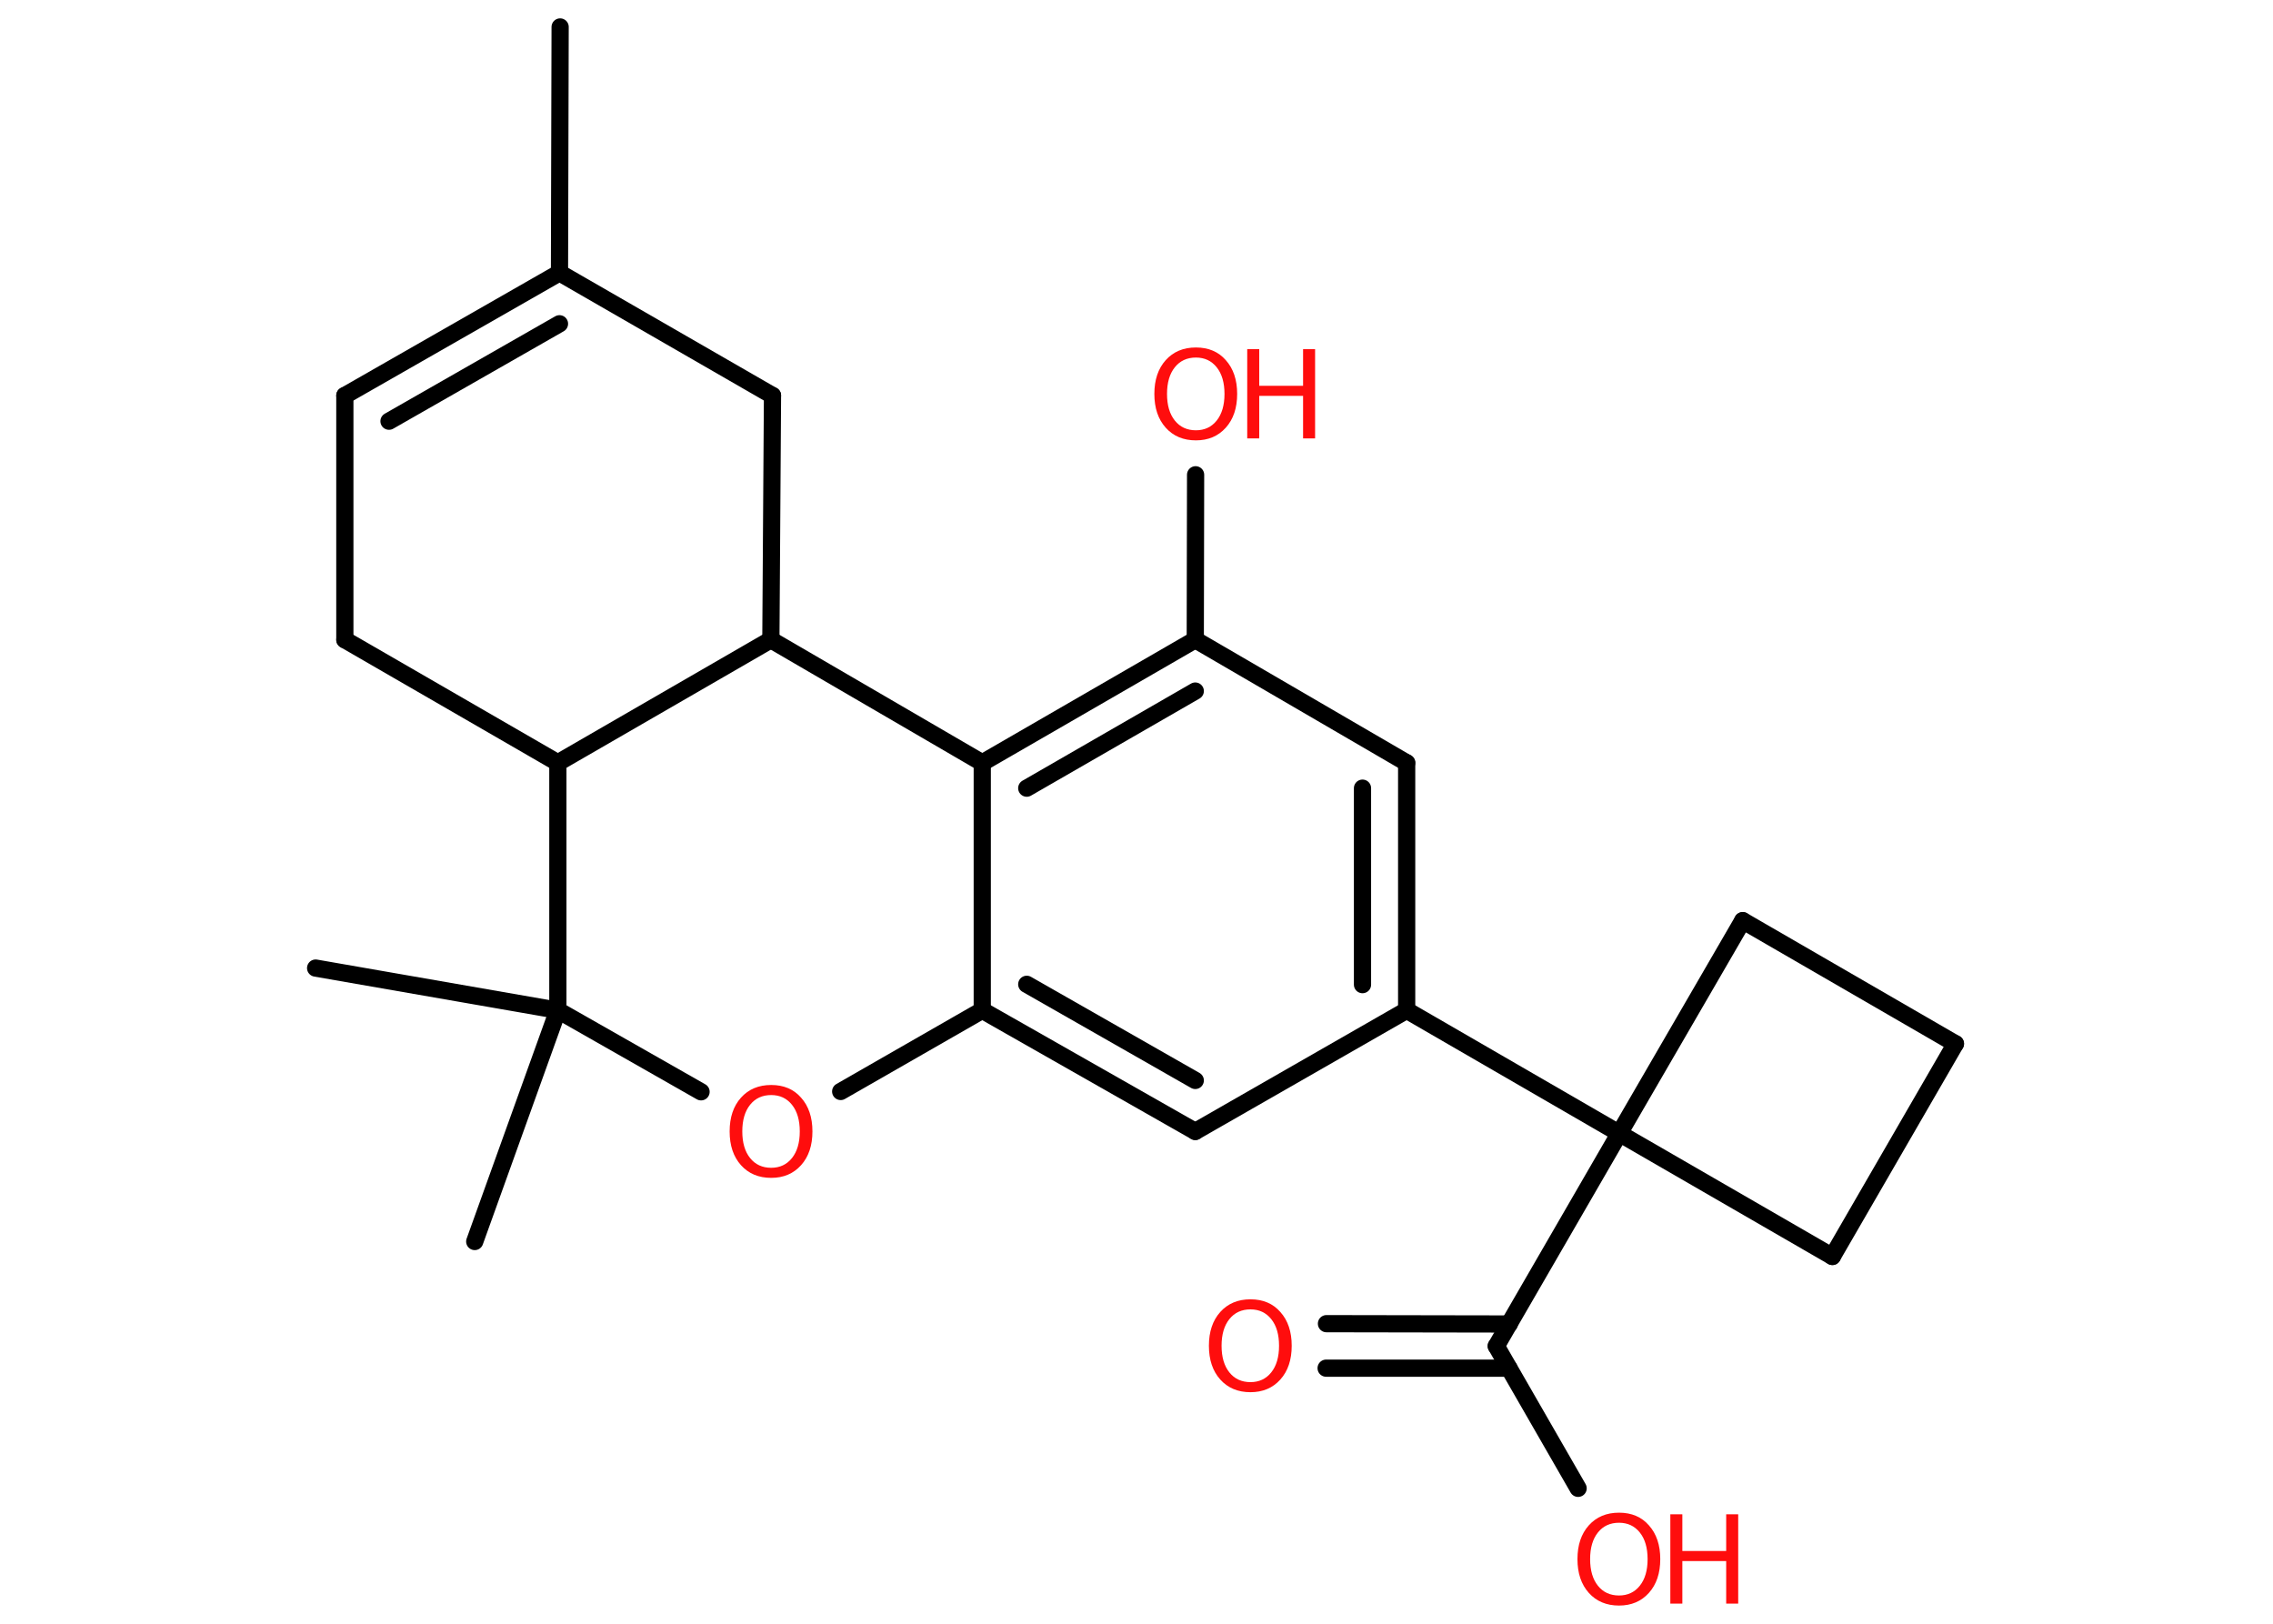 <?xml version='1.0' encoding='UTF-8'?>
<!DOCTYPE svg PUBLIC "-//W3C//DTD SVG 1.1//EN" "http://www.w3.org/Graphics/SVG/1.1/DTD/svg11.dtd">
<svg version='1.2' xmlns='http://www.w3.org/2000/svg' xmlns:xlink='http://www.w3.org/1999/xlink' width='70.0mm' height='50.0mm' viewBox='0 0 70.0 50.0'>
  <desc>Generated by the Chemistry Development Kit (http://github.com/cdk)</desc>
  <g stroke-linecap='round' stroke-linejoin='round' stroke='#000000' stroke-width='.53' fill='#FF0D0D'>
    <rect x='.0' y='.0' width='70.0' height='50.0' fill='#FFFFFF' stroke='none'/>
    <g id='mol1' class='mol'>
      <line id='mol1bnd1' class='bond' x1='17.25' y1='.83' x2='17.23' y2='8.4'/>
      <g id='mol1bnd2' class='bond'>
        <line x1='17.23' y1='8.4' x2='10.62' y2='12.18'/>
        <line x1='17.23' y1='9.97' x2='11.98' y2='12.97'/>
      </g>
      <line id='mol1bnd3' class='bond' x1='10.62' y1='12.18' x2='10.62' y2='19.7'/>
      <line id='mol1bnd4' class='bond' x1='10.62' y1='19.7' x2='17.18' y2='23.49'/>
      <line id='mol1bnd5' class='bond' x1='17.18' y1='23.49' x2='23.74' y2='19.7'/>
      <line id='mol1bnd6' class='bond' x1='23.74' y1='19.7' x2='23.79' y2='12.18'/>
      <line id='mol1bnd7' class='bond' x1='17.23' y1='8.4' x2='23.79' y2='12.18'/>
      <line id='mol1bnd8' class='bond' x1='23.74' y1='19.7' x2='30.25' y2='23.49'/>
      <g id='mol1bnd9' class='bond'>
        <line x1='36.81' y1='19.7' x2='30.25' y2='23.49'/>
        <line x1='36.81' y1='21.28' x2='31.62' y2='24.27'/>
      </g>
      <line id='mol1bnd10' class='bond' x1='36.81' y1='19.7' x2='36.82' y2='14.62'/>
      <line id='mol1bnd11' class='bond' x1='36.81' y1='19.7' x2='43.32' y2='23.49'/>
      <g id='mol1bnd12' class='bond'>
        <line x1='43.32' y1='31.11' x2='43.32' y2='23.49'/>
        <line x1='41.96' y1='30.32' x2='41.96' y2='24.27'/>
      </g>
      <line id='mol1bnd13' class='bond' x1='43.32' y1='31.11' x2='49.87' y2='34.9'/>
      <line id='mol1bnd14' class='bond' x1='49.87' y1='34.9' x2='46.08' y2='41.45'/>
      <g id='mol1bnd15' class='bond'>
        <line x1='46.47' y1='42.13' x2='40.84' y2='42.13'/>
        <line x1='46.48' y1='40.77' x2='40.85' y2='40.76'/>
      </g>
      <line id='mol1bnd16' class='bond' x1='46.08' y1='41.45' x2='48.6' y2='45.83'/>
      <line id='mol1bnd17' class='bond' x1='49.87' y1='34.9' x2='56.43' y2='38.69'/>
      <line id='mol1bnd18' class='bond' x1='56.43' y1='38.69' x2='60.22' y2='32.14'/>
      <line id='mol1bnd19' class='bond' x1='60.22' y1='32.14' x2='53.67' y2='28.35'/>
      <line id='mol1bnd20' class='bond' x1='49.87' y1='34.9' x2='53.67' y2='28.35'/>
      <line id='mol1bnd21' class='bond' x1='43.32' y1='31.11' x2='36.81' y2='34.84'/>
      <g id='mol1bnd22' class='bond'>
        <line x1='30.25' y1='31.11' x2='36.81' y2='34.84'/>
        <line x1='31.62' y1='30.31' x2='36.81' y2='33.27'/>
      </g>
      <line id='mol1bnd23' class='bond' x1='30.25' y1='23.49' x2='30.25' y2='31.11'/>
      <line id='mol1bnd24' class='bond' x1='30.25' y1='31.11' x2='25.89' y2='33.61'/>
      <line id='mol1bnd25' class='bond' x1='21.59' y1='33.62' x2='17.18' y2='31.11'/>
      <line id='mol1bnd26' class='bond' x1='17.18' y1='23.49' x2='17.18' y2='31.11'/>
      <line id='mol1bnd27' class='bond' x1='17.18' y1='31.11' x2='9.72' y2='29.81'/>
      <line id='mol1bnd28' class='bond' x1='17.18' y1='31.11' x2='14.62' y2='38.23'/>
      <g id='mol1atm10' class='atom'>
        <path d='M36.83 11.01q-.41 .0 -.65 .3q-.24 .3 -.24 .82q.0 .52 .24 .82q.24 .3 .65 .3q.4 .0 .64 -.3q.24 -.3 .24 -.82q.0 -.52 -.24 -.82q-.24 -.3 -.64 -.3zM36.83 10.7q.58 .0 .92 .39q.35 .39 .35 1.04q.0 .65 -.35 1.04q-.35 .39 -.92 .39q-.58 .0 -.93 -.39q-.35 -.39 -.35 -1.04q.0 -.65 .35 -1.04q.35 -.39 .93 -.39z' stroke='none'/>
        <path d='M38.41 10.75h.37v1.13h1.35v-1.13h.37v2.75h-.37v-1.31h-1.35v1.31h-.37v-2.75z' stroke='none'/>
      </g>
      <path id='mol1atm15' class='atom' d='M38.51 40.32q-.41 .0 -.65 .3q-.24 .3 -.24 .82q.0 .52 .24 .82q.24 .3 .65 .3q.4 .0 .64 -.3q.24 -.3 .24 -.82q.0 -.52 -.24 -.82q-.24 -.3 -.64 -.3zM38.51 40.01q.58 .0 .92 .39q.35 .39 .35 1.04q.0 .65 -.35 1.04q-.35 .39 -.92 .39q-.58 .0 -.93 -.39q-.35 -.39 -.35 -1.04q.0 -.65 .35 -1.04q.35 -.39 .93 -.39z' stroke='none'/>
      <g id='mol1atm16' class='atom'>
        <path d='M49.86 46.89q-.41 .0 -.65 .3q-.24 .3 -.24 .82q.0 .52 .24 .82q.24 .3 .65 .3q.4 .0 .64 -.3q.24 -.3 .24 -.82q.0 -.52 -.24 -.82q-.24 -.3 -.64 -.3zM49.86 46.58q.58 .0 .92 .39q.35 .39 .35 1.04q.0 .65 -.35 1.04q-.35 .39 -.92 .39q-.58 .0 -.93 -.39q-.35 -.39 -.35 -1.04q.0 -.65 .35 -1.04q.35 -.39 .93 -.39z' stroke='none'/>
        <path d='M51.44 46.63h.37v1.13h1.35v-1.13h.37v2.75h-.37v-1.31h-1.35v1.31h-.37v-2.75z' stroke='none'/>
      </g>
      <path id='mol1atm22' class='atom' d='M23.75 33.72q-.41 .0 -.65 .3q-.24 .3 -.24 .82q.0 .52 .24 .82q.24 .3 .65 .3q.4 .0 .64 -.3q.24 -.3 .24 -.82q.0 -.52 -.24 -.82q-.24 -.3 -.64 -.3zM23.75 33.41q.58 .0 .92 .39q.35 .39 .35 1.04q.0 .65 -.35 1.04q-.35 .39 -.92 .39q-.58 .0 -.93 -.39q-.35 -.39 -.35 -1.04q.0 -.65 .35 -1.04q.35 -.39 .93 -.39z' stroke='none'/>
    </g>
  </g>
</svg>

